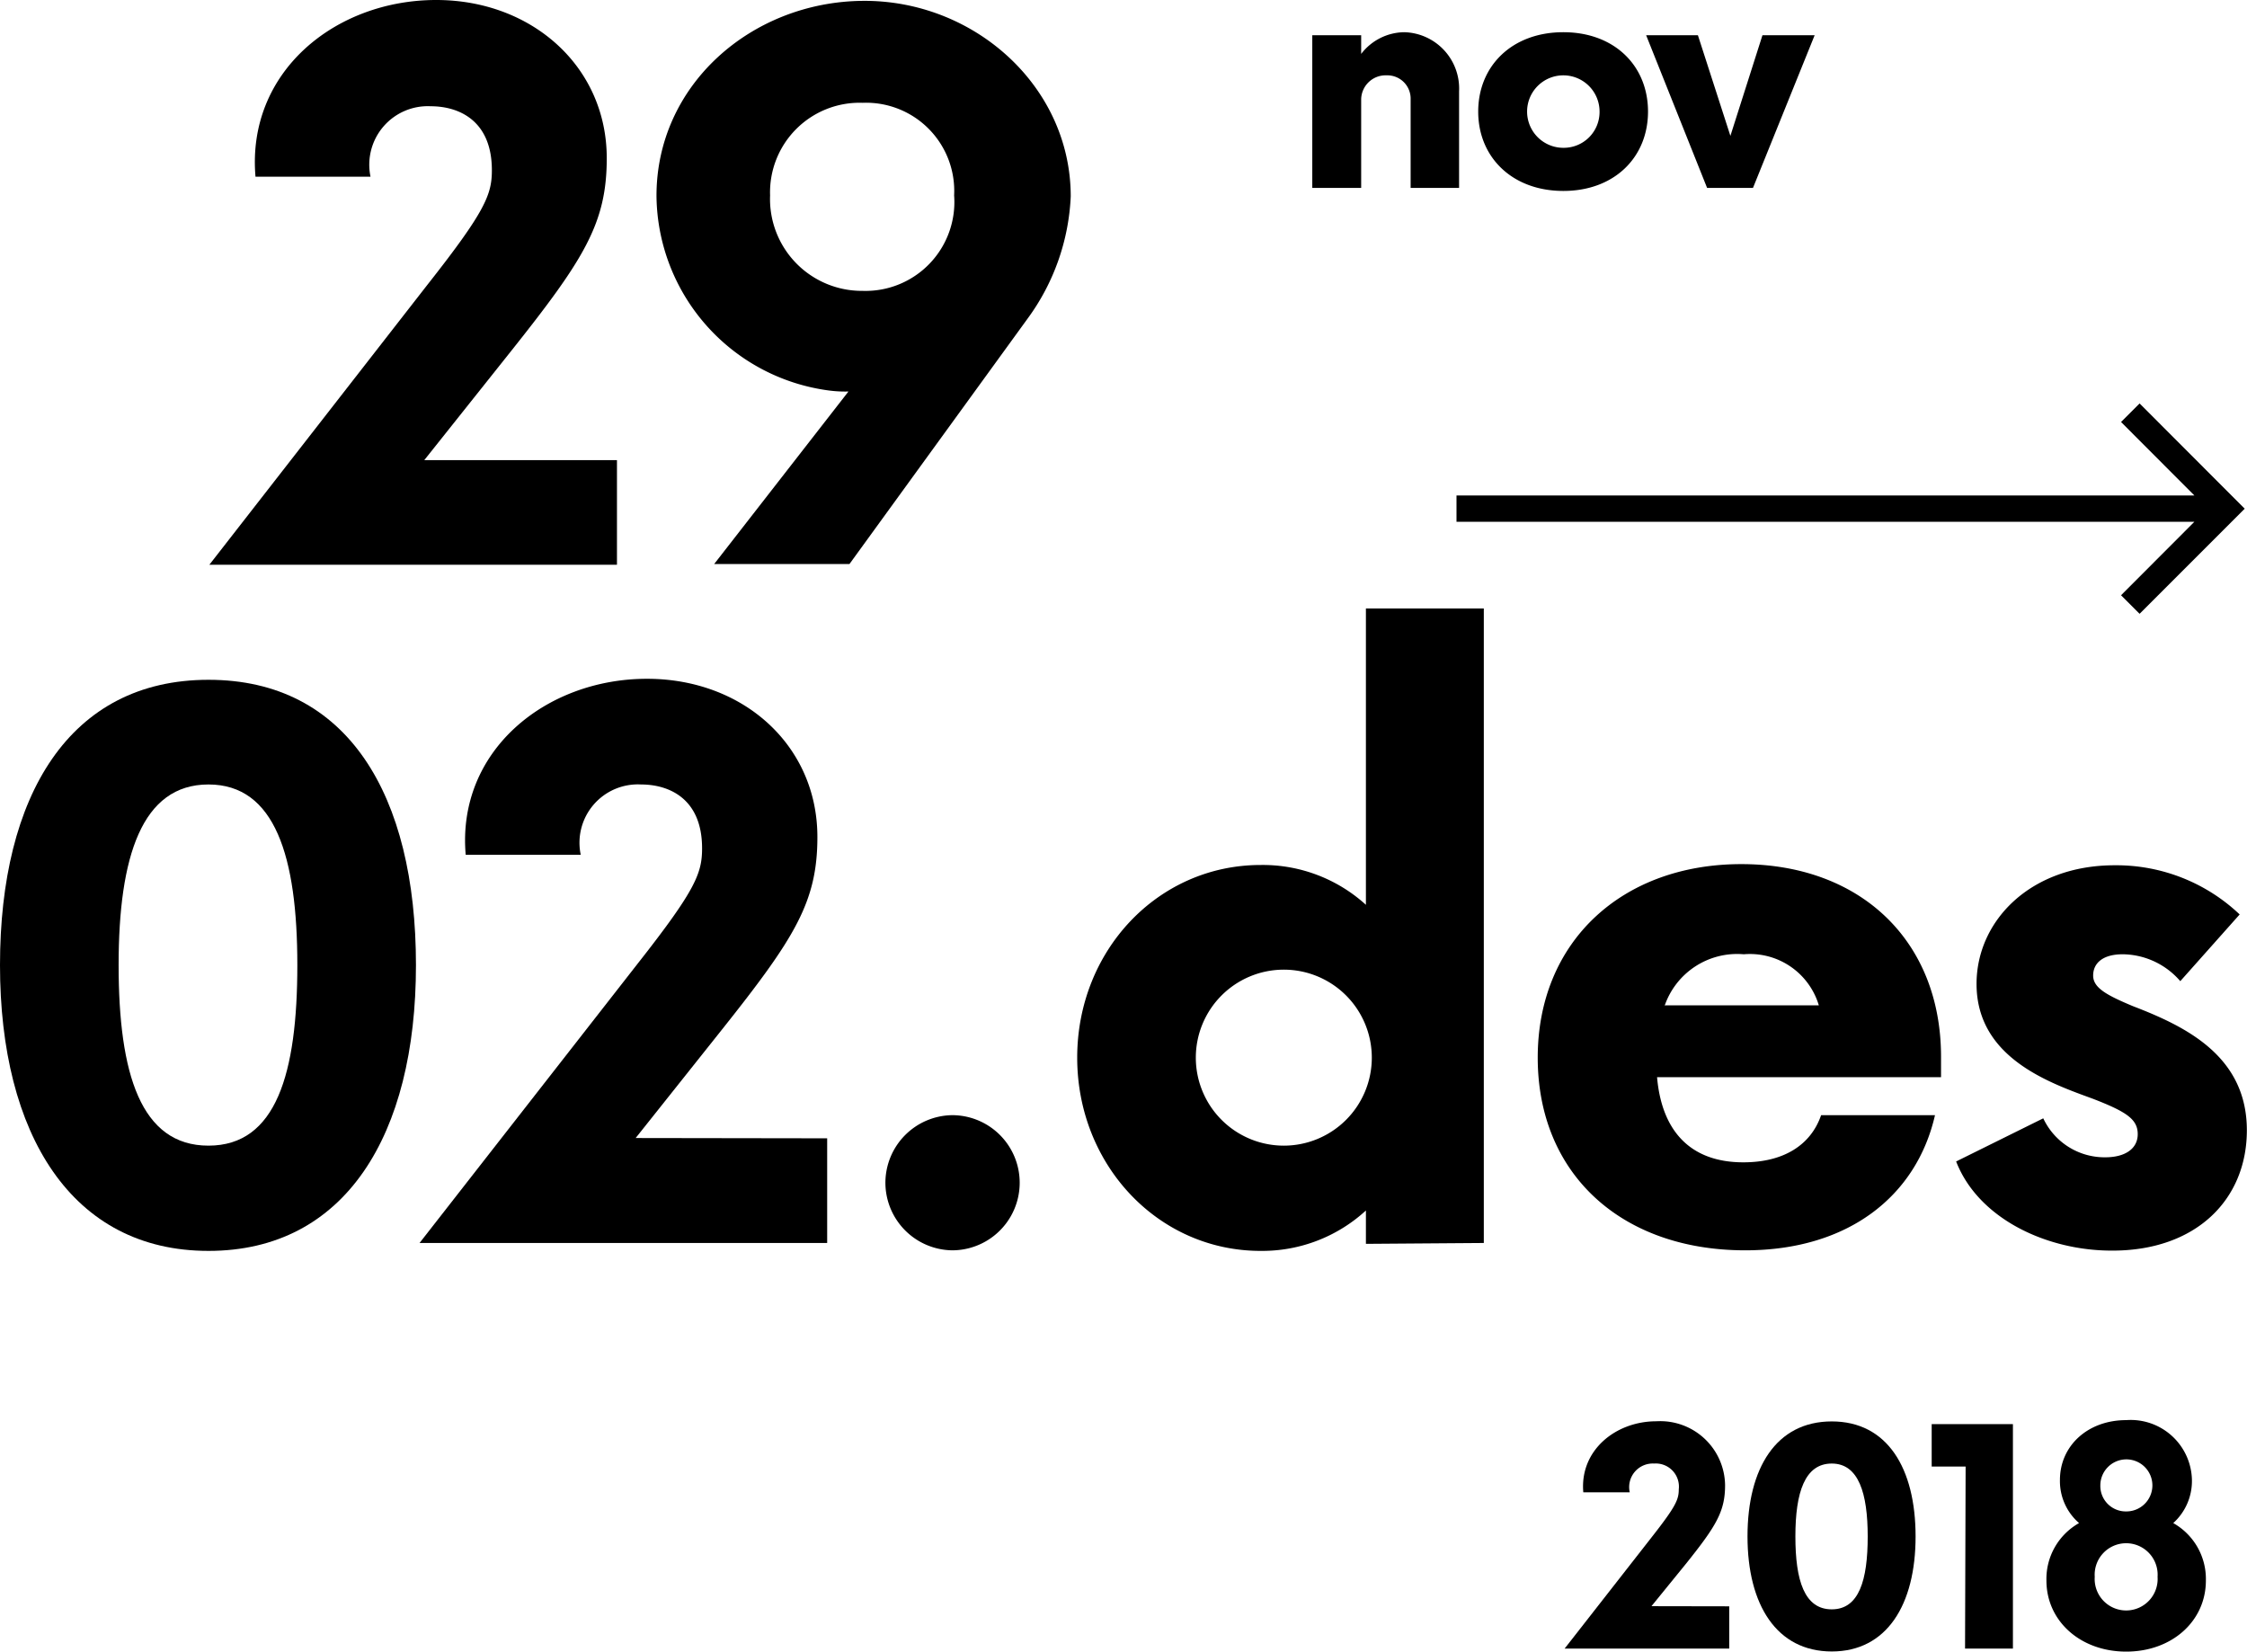 <svg xmlns="http://www.w3.org/2000/svg" viewBox="0 0 156.28 114.87"><title>29nov</title><g id="Layer_2" data-name="Layer 2"><g id="Layer_1-2" data-name="Layer 1"><path d="M42.91,32v7.28H14.56L29.7,19.84c4.06-5.15,4.51-6.31,4.51-8,0-3.48-2.32-4.45-4.25-4.45a4.07,4.07,0,0,0-4.19,4.9h-8C17.14,5,23.32,0,30.34,0,37,0,42.2,4.64,42.2,11c0,4.51-1.55,7-6.64,13.4L29.51,32Z"/><path d="M74.47,13.66a15.51,15.51,0,0,1-3,8.5L59.08,39.23H49.67l9.34-12a8.73,8.73,0,0,1-1.35-.07,13.79,13.79,0,0,1-12-13.46C45.61,5.93,52.25.13,60,.06S74.47,6,74.47,13.66Zm-8.11-.07A6.13,6.13,0,0,0,60,7.15a6.23,6.23,0,0,0-6.44,6.44A6.39,6.39,0,0,0,60,20.23,6.18,6.18,0,0,0,66.36,13.59Z"/><path d="M0,67.12C0,55.33,4.83,47.28,14.5,47.28s14.43,8,14.43,19.84S24,87,14.5,87,0,78.91,0,67.12Zm20.68,0c0-7.54-1.55-12.56-6.18-12.56s-6.25,5-6.25,12.56S9.79,79.68,14.5,79.68,20.68,74.66,20.68,67.12Z"/><path d="M57.53,79.17v7.28H29.18L44.32,67.06c4.06-5.16,4.51-6.32,4.51-8.06,0-3.48-2.32-4.44-4.25-4.44a4.06,4.06,0,0,0-4.19,4.89h-8C31.76,52.24,37.94,47.21,45,47.21c6.7,0,11.85,4.64,11.85,11,0,4.51-1.55,7-6.64,13.4l-6,7.54Z"/><path d="M61.58,82.26a4.71,4.71,0,0,1,4.64-4.7,4.7,4.7,0,1,1,0,9.4A4.71,4.71,0,0,1,61.58,82.26Z"/><path d="M103.2,42.32V86.45L95,86.51V84.19A10.66,10.66,0,0,1,87.68,87C80.53,87,74.92,81,74.92,73.56s5.61-13.4,12.76-13.4A10.66,10.66,0,0,1,95,62.93V42.32ZM95.41,73.56a6.12,6.12,0,1,0-6.12,6.12A6.12,6.12,0,0,0,95.41,73.56Z"/><path d="M135,74.92H115.25c.32,3.67,2.25,5.92,6,5.92,2.83,0,4.7-1.22,5.41-3.28h7.92c-1.28,5.6-6,9.4-13.2,9.4-8.64,0-14.43-5.34-14.43-13.4S112.8,60.1,121.11,60.1,135,65.45,135,73.5Zm-19.2-5h10.7a5,5,0,0,0-5.22-3.55A5.33,5.33,0,0,0,115.76,70Z"/><path d="M136.05,80.78l6.06-3a4.71,4.71,0,0,0,4.32,2.71c1.35,0,2.25-.58,2.25-1.61s-.77-1.55-3.09-2.45c-3-1.1-8.12-2.84-8.12-8,0-4.38,3.74-8.25,9.6-8.25a12.46,12.46,0,0,1,8.7,3.42l-4.13,4.64a5.35,5.35,0,0,0-4-1.87c-1.42,0-2.06.64-2.06,1.48s.9,1.35,2.77,2.13c3.67,1.41,7.92,3.47,7.92,8.63,0,4.83-3.54,8.37-9.34,8.37C142.37,87,137.6,84.77,136.05,80.78Z"/><path d="M120.27,111.72v2.94H108.82l6.12-7.83c1.63-2.08,1.82-2.55,1.82-3.25a1.61,1.61,0,0,0-1.72-1.79,1.64,1.64,0,0,0-1.69,2h-3.23c-.26-2.91,2.24-4.94,5.08-4.94a4.51,4.51,0,0,1,4.78,4.45c0,1.82-.62,2.83-2.68,5.41l-2.44,3Z"/><path d="M121.54,106.86c0-4.76,2-8,5.86-8s5.83,3.25,5.83,8-2,8-5.83,8S121.54,111.62,121.54,106.86Zm8.36,0c0-3-.63-5.07-2.5-5.07s-2.53,2-2.53,5.07.63,5.07,2.53,5.07S129.9,109.9,129.9,106.86Z"/><path d="M136.71,102h-2.36V99.05H140v15.61h-3.33Z"/><path d="M153.42,109.93c0,2.81-2.35,4.94-5.54,4.94s-5.55-2.13-5.55-4.94a4.46,4.46,0,0,1,2.27-4,3.86,3.86,0,0,1-1.33-3c0-2.37,1.93-4.16,4.61-4.16a4.26,4.26,0,0,1,4.57,4.16,3.94,3.94,0,0,1-1.3,3A4.46,4.46,0,0,1,153.42,109.93Zm-3.36-.26a2.19,2.19,0,1,0-4.37,0,2.19,2.19,0,1,0,4.37,0Zm-2.18-4.55a1.81,1.81,0,1,0-1.8-1.82A1.77,1.77,0,0,0,147.88,105.12Z"/><polygon points="148.81 28.06 147.52 29.35 152.62 34.46 101.3 34.46 101.3 36.29 152.62 36.29 147.52 41.4 148.81 42.69 156.12 35.38 148.81 28.06"/><path d="M101.48,6.35v6.72H98.11V6.91a1.62,1.62,0,0,0-1.67-1.67,1.7,1.7,0,0,0-1.77,1.67v6.16h-3.4V2.45h3.4v1.3a3.83,3.83,0,0,1,3-1.51A3.92,3.92,0,0,1,101.48,6.35Z"/><path d="M102.81,7.76c0-3.18,2.36-5.52,5.92-5.52s5.89,2.34,5.89,5.52-2.34,5.52-5.89,5.52S102.81,10.94,102.81,7.76Zm8.44,0a2.52,2.52,0,1,0-2.52,2.52A2.49,2.49,0,0,0,111.25,7.76Z"/><path d="M126.21,2.45l-4.29,10.62h-3.19L114.49,2.45h3.6l2.26,7,2.23-7Z"/></g></g></svg>